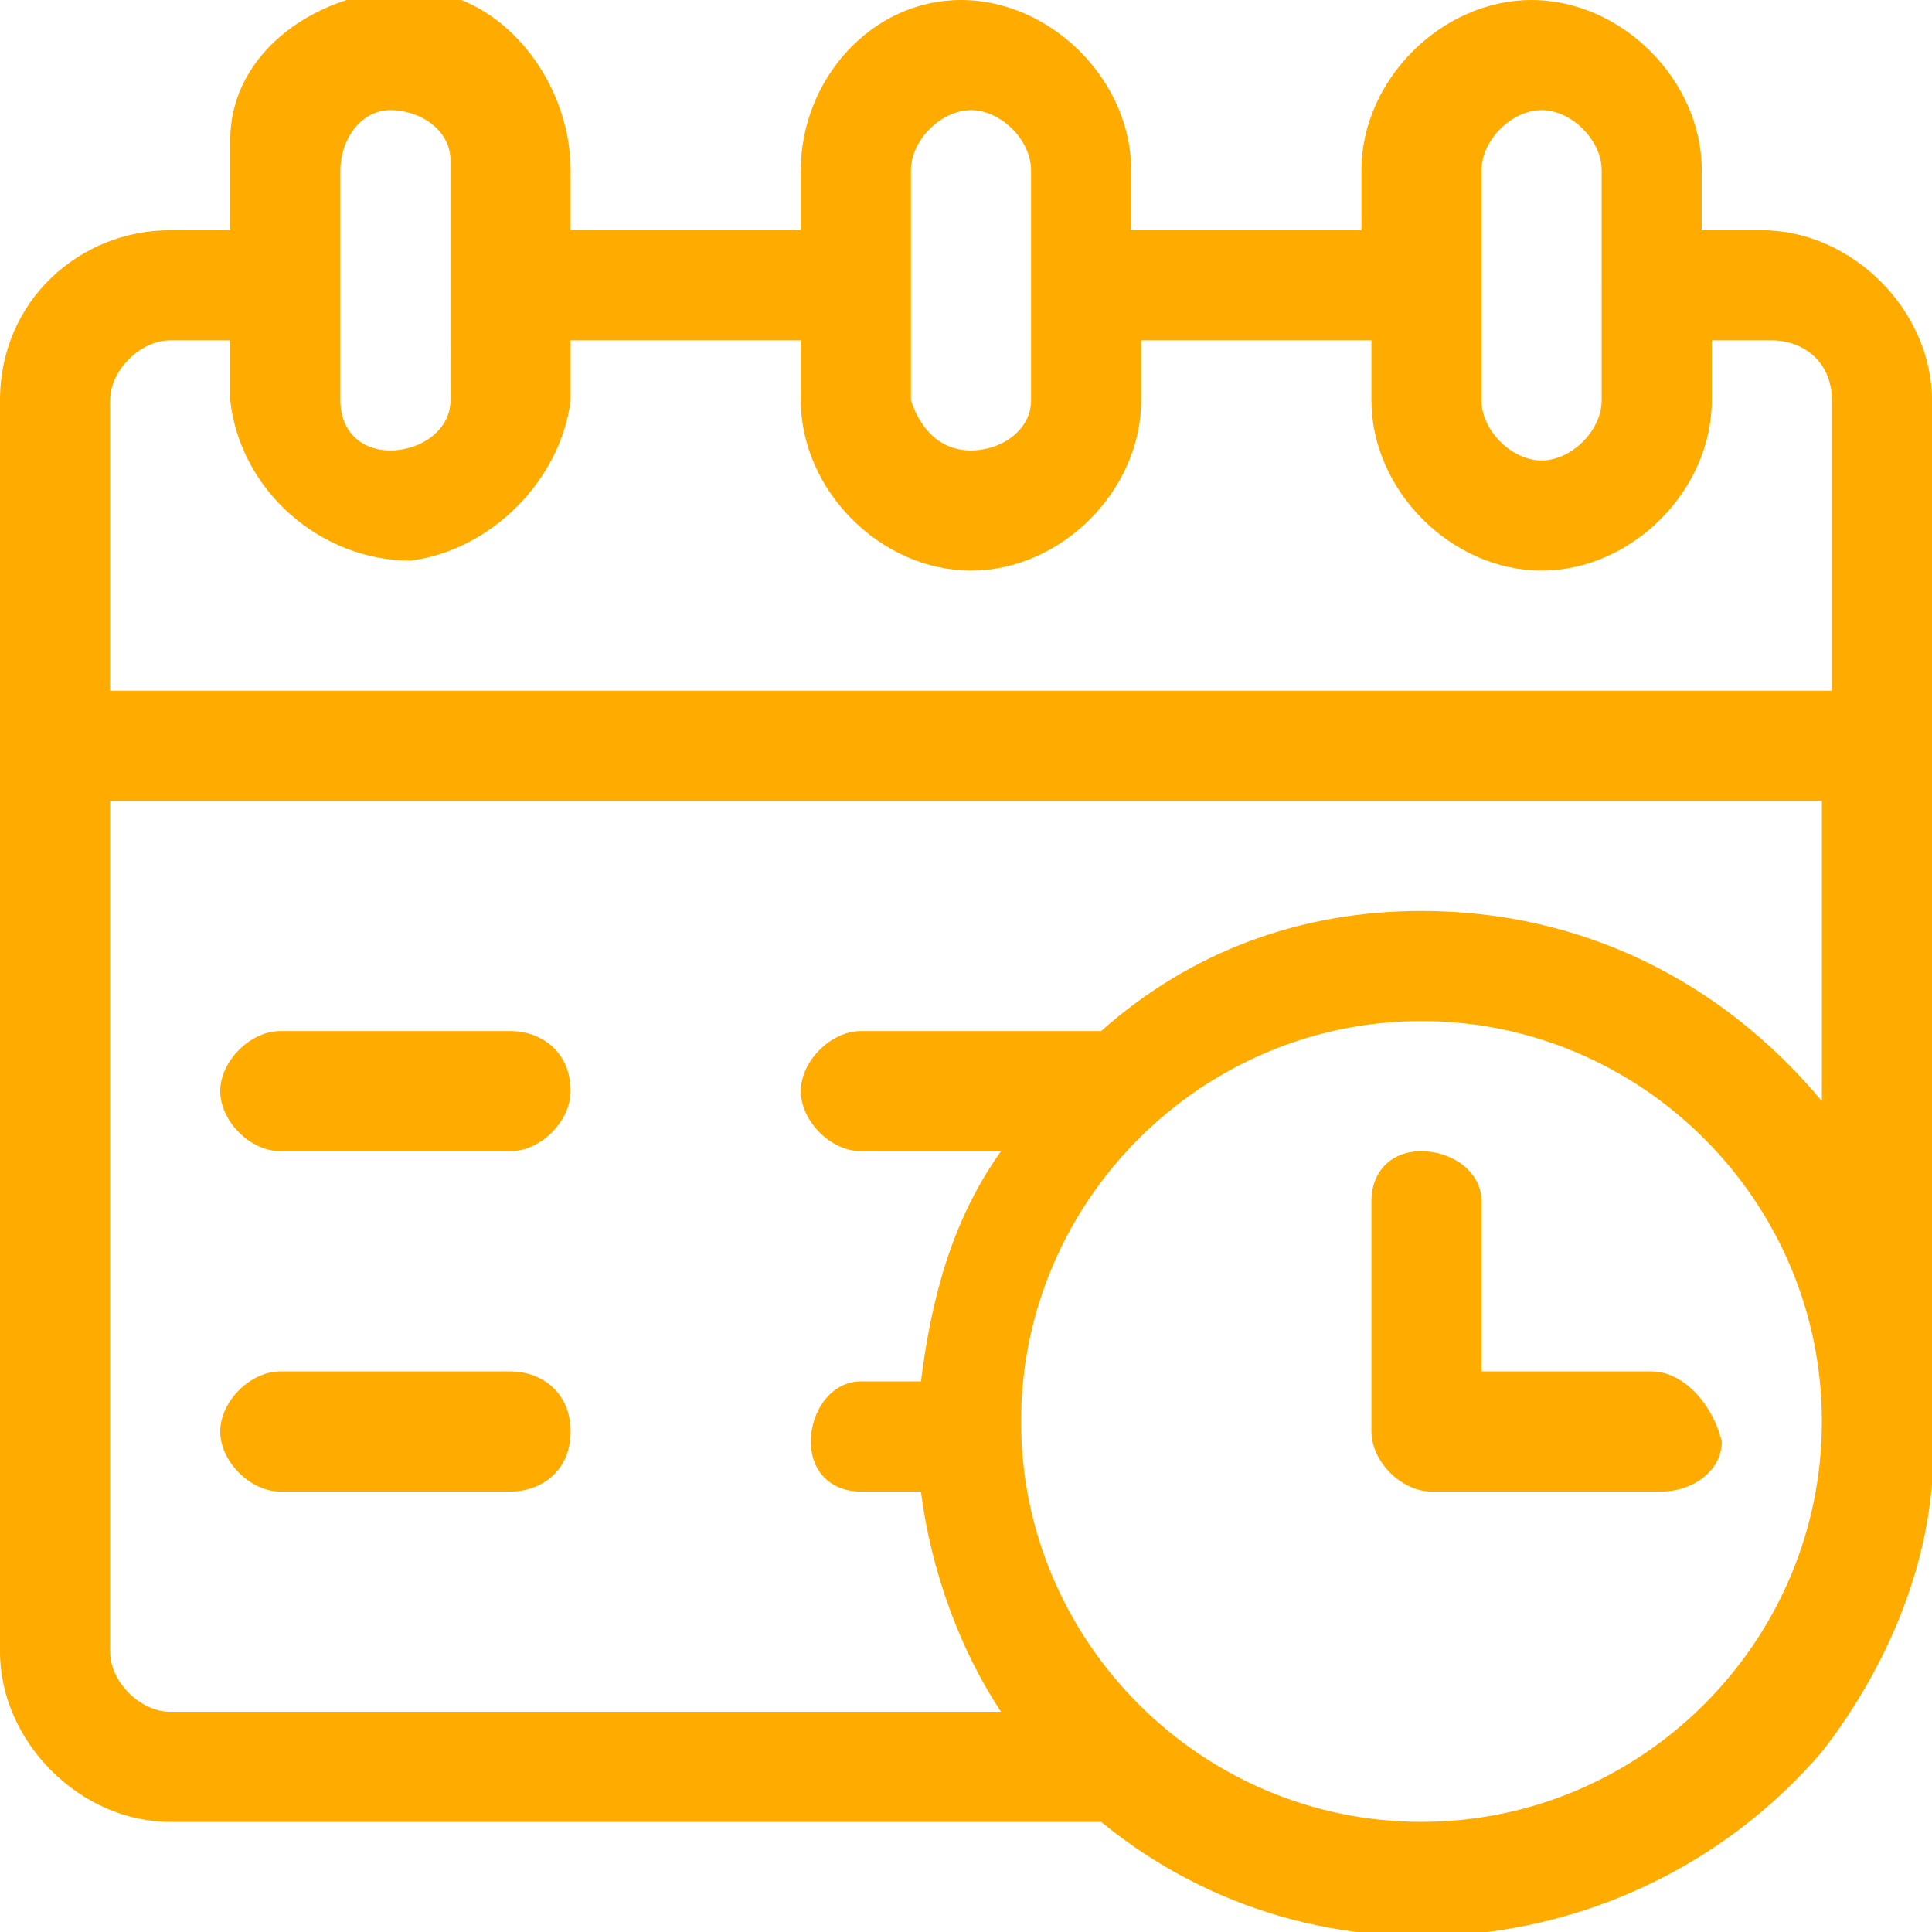 <?xml version="1.0" encoding="utf-8"?>
<!-- Generator: Adobe Illustrator 22.1.0, SVG Export Plug-In . SVG Version: 6.00 Build 0)  -->
<svg version="1.1" id="Layer_1" xmlns="http://www.w3.org/2000/svg" xmlns:xlink="http://www.w3.org/1999/xlink" x="0px" y="0px"
	 viewBox="0 0 19.3 19.3" style="enable-background:new 0 0 19.3 19.3;" xml:space="preserve">
<style type="text/css">
	.st0{fill:#FFAB00;}
</style>
<title>m10</title>
<g id="Layer_2_1_">
	<g id="Layer_1-2">
		<path class="st0" d="M16.5,13.7h-1.7V12c0-0.3-0.3-0.5-0.6-0.5c-0.3,0-0.5,0.2-0.5,0.5v2.3c0,0.3,0.3,0.6,0.6,0.6c0,0,0,0,0,0h2.3
			c0.3,0,0.6-0.2,0.6-0.5c0,0,0,0,0,0C17.1,14,16.8,13.7,16.5,13.7"/>
		<path class="st0" d="M5.1,10.3H2.8c-0.3,0-0.6,0.3-0.6,0.6c0,0.3,0.3,0.6,0.6,0.6h2.3c0.3,0,0.6-0.3,0.6-0.6
			C5.7,10.5,5.4,10.3,5.1,10.3"/>
		<path class="st0" d="M5.1,13.7H2.8c-0.3,0-0.6,0.3-0.6,0.6c0,0.3,0.3,0.6,0.6,0.6h0h2.3c0.3,0,0.6-0.2,0.6-0.6
			C5.7,13.9,5.4,13.7,5.1,13.7"/>
		<path class="st0" d="M14.2,9.1c-1.2,0-2.3,0.4-3.2,1.2c-0.1,0-0.1,0-0.2,0H8.6c-0.3,0-0.6,0.3-0.6,0.6c0,0.3,0.3,0.6,0.6,0.6h0H10
			c-0.5,0.7-0.7,1.5-0.8,2.3H8.6c-0.3,0-0.5,0.3-0.5,0.6c0,0.3,0.2,0.5,0.5,0.5h0.6c0.1,0.8,0.4,1.6,0.8,2.2H1.7
			c-0.3,0-0.6-0.3-0.6-0.6V8h17.1v3C17.2,9.8,15.8,9.1,14.2,9.1 M14.2,18.2c-2.2,0-4-1.8-4-4s1.8-4,4-4s4,1.8,4,4
			S16.4,18.2,14.2,18.2 M1.7,3.4h0.6V4c0.1,0.9,0.9,1.6,1.8,1.6C4.9,5.5,5.6,4.8,5.7,4V3.4H8V4c0,0.9,0.8,1.7,1.7,1.7
			c0.9,0,1.7-0.8,1.7-1.7V3.4h2.3V4c0,0.9,0.8,1.7,1.7,1.7c0.9,0,1.7-0.8,1.7-1.7V3.4h0.6c0.3,0,0.6,0.2,0.6,0.6c0,0,0,0,0,0v2.9
			H1.1V4C1.1,3.7,1.4,3.4,1.7,3.4C1.7,3.4,1.7,3.4,1.7,3.4 M3.4,1.7c0-0.3,0.2-0.6,0.5-0.6s0.6,0.2,0.6,0.5c0,0.1,0,0.1,0,0.2V4
			c0,0.3-0.3,0.5-0.6,0.5C3.6,4.5,3.4,4.3,3.4,4V1.7z M9.7,1.1c0.3,0,0.6,0.3,0.6,0.6V4c0,0.3-0.3,0.5-0.6,0.5
			C9.4,4.5,9.2,4.3,9.1,4V2.8l0,0V1.7C9.1,1.4,9.4,1.1,9.7,1.1 M14.8,1.7c0-0.3,0.3-0.6,0.6-0.6c0.3,0,0.6,0.3,0.6,0.6V4
			c0,0.3-0.3,0.6-0.6,0.6c-0.3,0-0.6-0.3-0.6-0.6V1.7z M17.6,2.3h-0.6V1.7c0-0.9-0.8-1.7-1.7-1.7c-0.9,0-1.7,0.8-1.7,1.7v0.6h-2.3
			V1.7c0-0.9-0.8-1.7-1.7-1.7S8,0.8,8,1.7c0,0,0,0,0,0v0.6H5.7V1.7C5.7,0.8,5-0.1,4.1-0.1S2.3,0.5,2.3,1.4c0,0.1,0,0.2,0,0.3v0.6
			H1.7C0.8,2.3,0,3,0,4c0,0,0,0,0,0v12.5c0,0.9,0.8,1.7,1.7,1.7c0,0,0,0,0,0H11c2.2,1.8,5.4,1.4,7.2-0.7c0.7-0.9,1.2-2.1,1.1-3.3V4
			C19.3,3.1,18.5,2.3,17.6,2.3L17.6,2.3"/>
	</g>
</g>
</svg>
